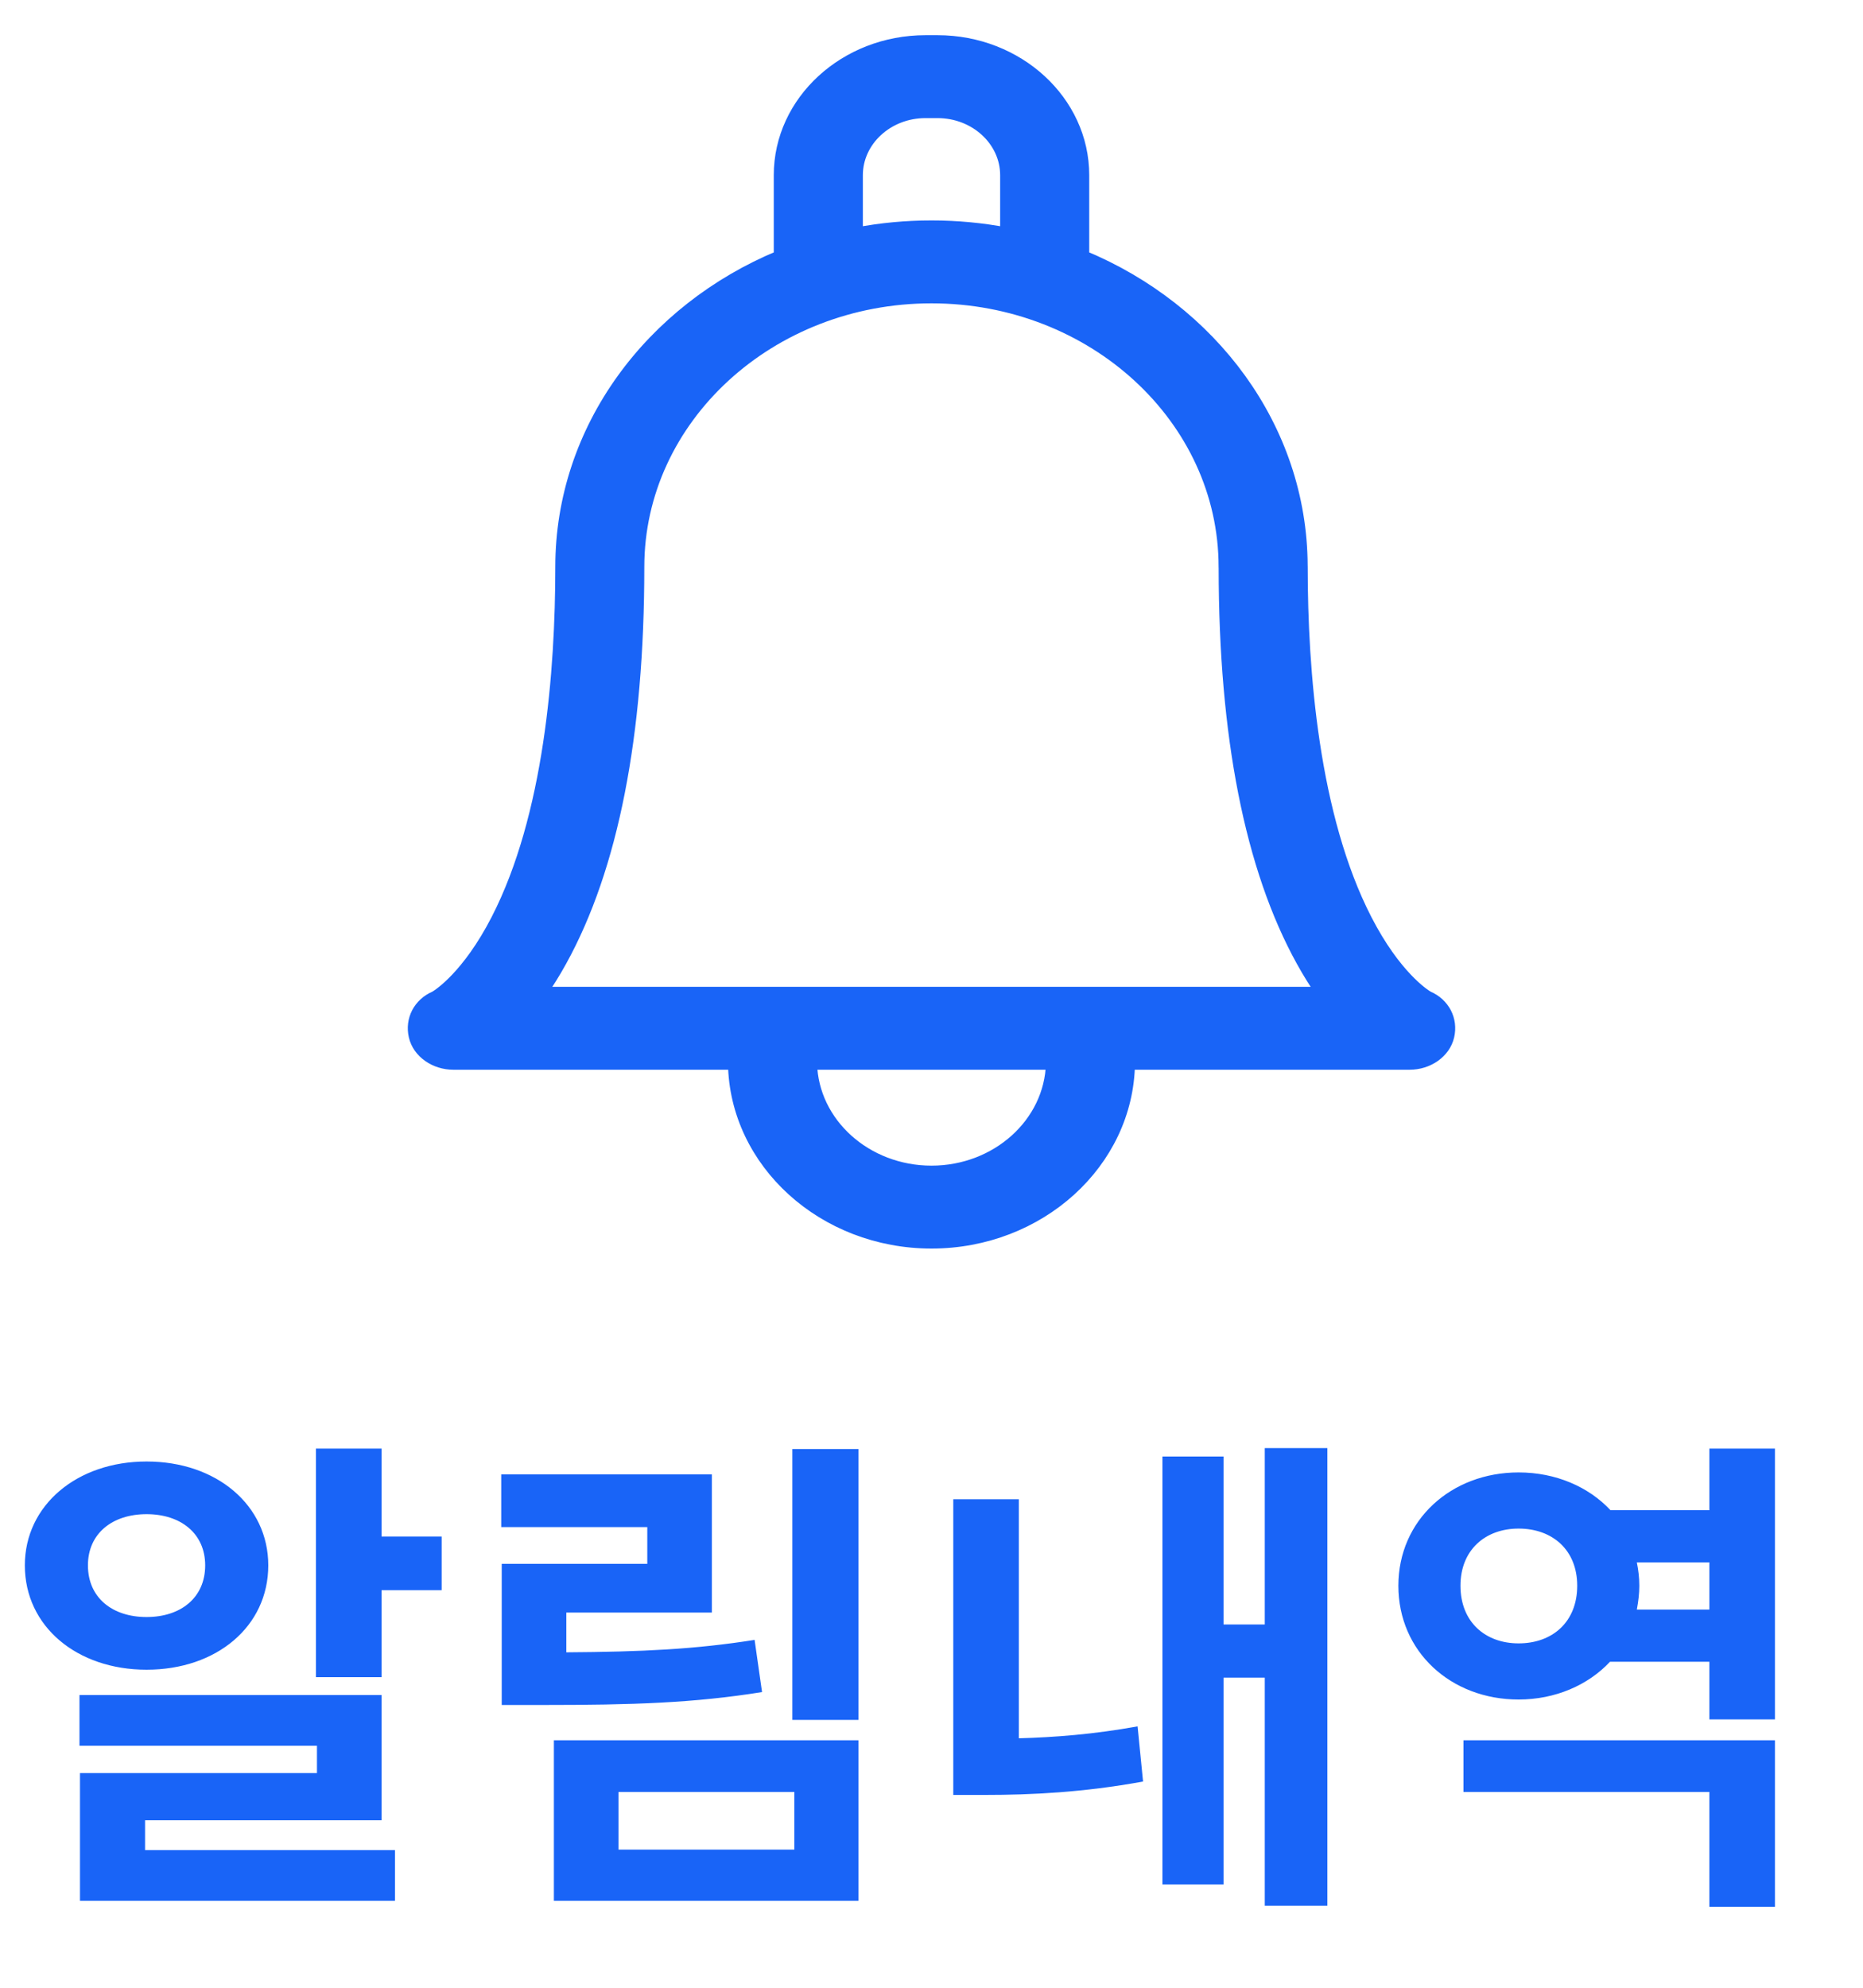 <svg width="45" height="48" viewBox="0 0 45 48" fill="none" xmlns="http://www.w3.org/2000/svg">
<path d="M2.124 37.8C2.124 38.58 2.712 39.048 3.54 39.048C4.368 39.048 4.956 38.58 4.956 37.8C4.956 37.032 4.368 36.564 3.54 36.564C2.712 36.564 2.124 37.032 2.124 37.8ZM6.48 37.8C6.48 39.276 5.232 40.32 3.54 40.32C1.86 40.32 0.6 39.276 0.6 37.8C0.6 36.348 1.86 35.292 3.54 35.292C5.232 35.292 6.48 36.348 6.48 37.8ZM3.504 43.956V44.676H9.54V45.9H1.932V42.816H7.656V42.156H1.92V40.932H9.216V43.956H3.504ZM9.216 37.104H10.668V38.4H9.216V40.5H7.632V34.98H9.216V37.104ZM18.227 39.6L18.407 40.86C16.763 41.124 15.287 41.172 13.091 41.172H12.119V37.764H15.635V36.876H12.107V35.604H17.195V38.94H13.679V39.9C15.503 39.888 16.787 39.828 18.227 39.6ZM14.939 43.272V44.664H19.187V43.272H14.939ZM13.379 45.9V42.024H20.735V45.9H13.379ZM19.139 34.992H20.735V41.532H19.139V34.992ZM24.61 36.204V41.976C25.474 41.952 26.422 41.88 27.478 41.688L27.61 43.02C26.17 43.284 24.898 43.344 23.794 43.344H23.026V36.204H24.61ZM30.55 34.968H32.062V46.02H30.55V40.512H29.554V45.504H28.078V35.172H29.554V39.228H30.55V34.968ZM35.349 43.272V42.024H42.873V46.044H41.289V43.272H35.349ZM39.537 38.868H41.289V37.728H39.537C39.573 37.908 39.597 38.088 39.597 38.292C39.597 38.484 39.573 38.676 39.537 38.868ZM36.681 39.684C37.497 39.684 38.097 39.168 38.097 38.292C38.097 37.428 37.497 36.912 36.681 36.912C35.877 36.912 35.277 37.428 35.277 38.292C35.277 39.168 35.877 39.684 36.681 39.684ZM41.289 34.98H42.873V41.52H41.289V40.128H38.889C38.361 40.692 37.569 41.04 36.681 41.04C35.049 41.04 33.777 39.888 33.777 38.292C33.777 36.708 35.049 35.556 36.681 35.556C37.581 35.556 38.373 35.904 38.901 36.468H41.289V34.98Z" fill="#1964F7"/>
<path d="M34.484 24.078C34.391 24.023 33.692 23.574 32.992 22.214C31.707 19.717 31.437 16.199 31.437 13.689C31.437 13.678 31.437 13.667 31.436 13.656C31.422 10.338 29.258 7.477 26.16 6.194V4.231C26.16 2.449 24.583 1 22.646 1H22.354C20.417 1 18.84 2.449 18.84 4.231V6.194C15.732 7.481 13.563 10.356 13.563 13.689C13.563 16.2 13.293 19.717 12.008 22.214C11.308 23.573 10.609 24.023 10.516 24.078C10.125 24.245 9.932 24.629 10.022 25.018C10.112 25.411 10.513 25.682 10.95 25.682H17.734C17.772 28.069 19.895 30 22.5 30C25.105 30 27.228 28.069 27.265 25.682H34.05C34.487 25.682 34.888 25.411 34.978 25.018C35.068 24.629 34.875 24.245 34.484 24.078ZM20.692 4.231C20.692 3.388 21.438 2.702 22.354 2.702H22.646C23.562 2.702 24.308 3.388 24.308 4.231V5.642C23.724 5.531 23.119 5.473 22.5 5.473C21.881 5.473 21.276 5.531 20.692 5.642L20.692 4.231ZM22.5 28.298C20.916 28.298 19.623 27.13 19.586 25.682H25.414C25.376 27.13 24.084 28.298 22.5 28.298ZM26.227 23.98H13.059C13.219 23.751 13.383 23.492 13.544 23.199C14.785 20.953 15.413 17.754 15.413 13.69C15.413 10.098 18.592 7.175 22.499 7.175C26.407 7.175 29.585 10.098 29.585 13.692C29.585 13.703 29.585 13.713 29.586 13.724C29.589 17.772 30.218 20.96 31.455 23.199C31.617 23.492 31.78 23.751 31.94 23.98H26.227Z" fill="#1964F7" stroke="#1964F7" stroke-width="0.3"/>
</svg>
